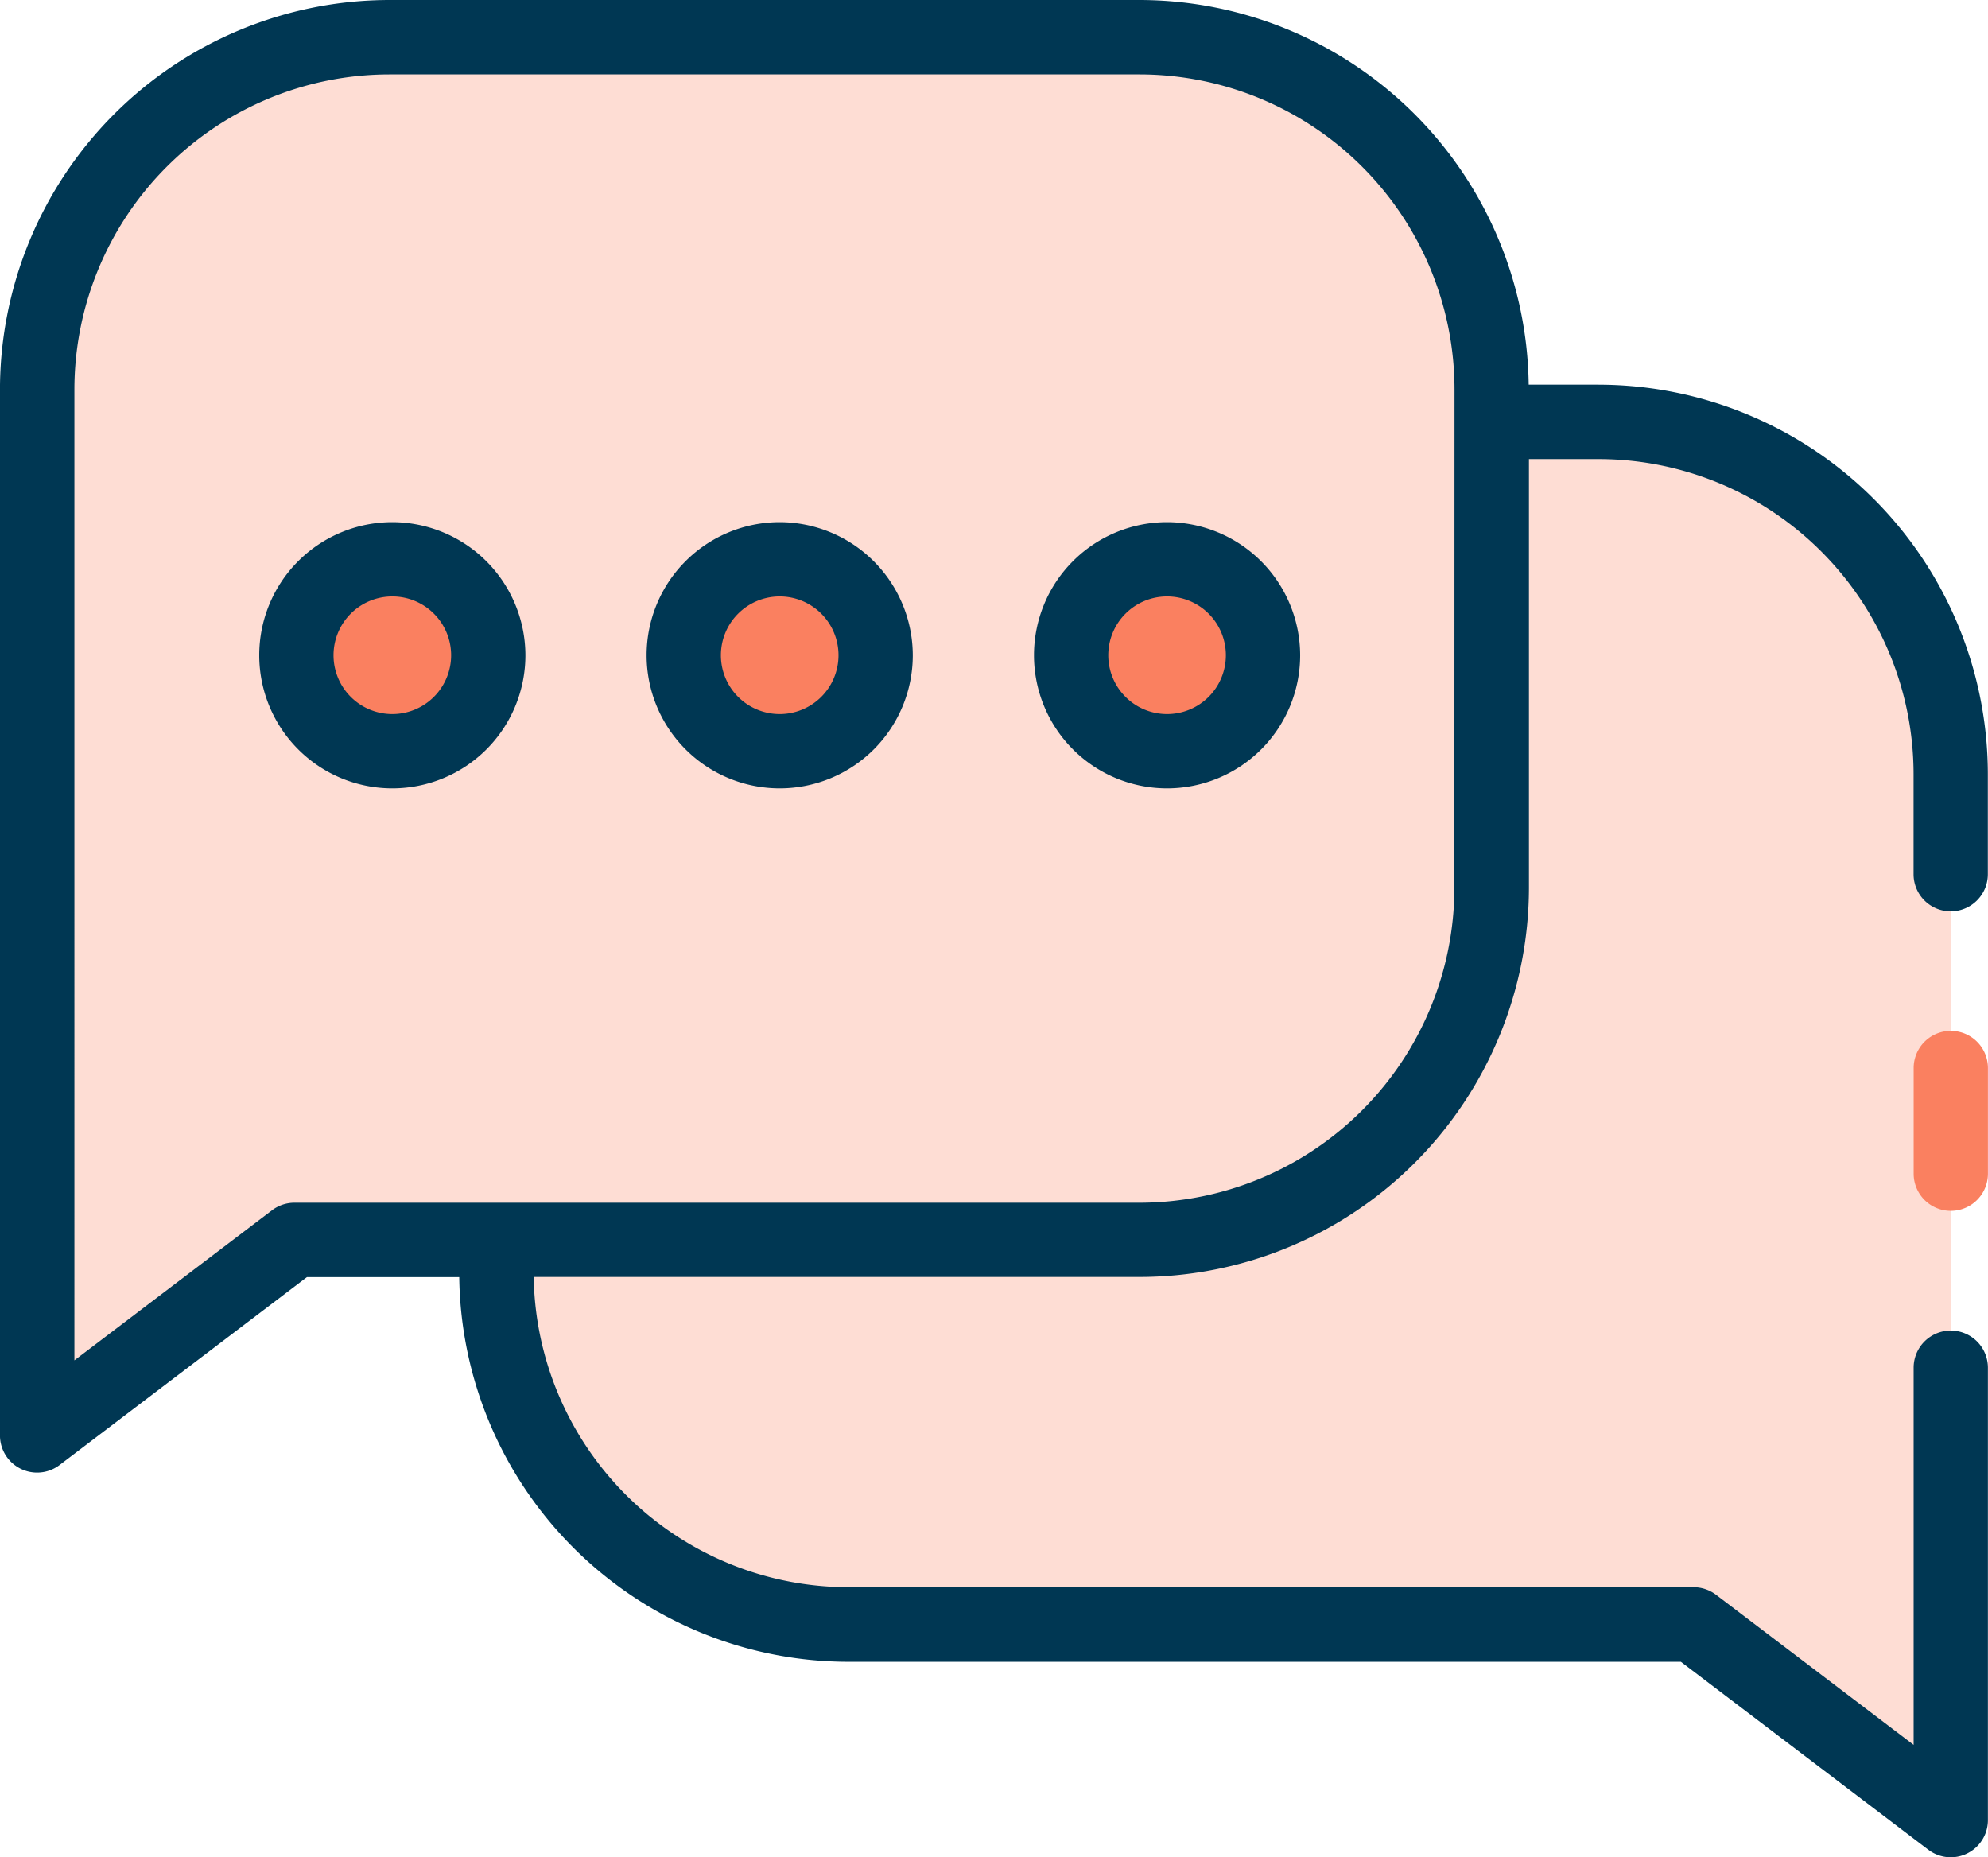 <svg xmlns="http://www.w3.org/2000/svg" width="64.232" height="60" viewBox="0 0 64.232 60"><g transform="translate(-308.177 -1552.308)"><path d="M493.069,608.756v16.1a11.373,11.373,0,0,1-11.376,11.376H454.385l-8.312,6.313V608.756a11.373,11.373,0,0,1,11.376-11.376h24.243a11.373,11.373,0,0,1,11.376,11.376" transform="translate(-136.694 956.13)" fill="#feddd4"/><path d="M514.659,626.846v33.792l-8.312-6.313H479.039a11.377,11.377,0,0,1-11.376-11.376V641.9h20.788a11.373,11.373,0,0,0,11.376-11.376V615.47h3.456a11.373,11.373,0,0,1,11.376,11.376" transform="translate(-143.452 950.467)" fill="#feddd4"/><path d="M479.581,621.936a3.1,3.1,0,1,0,3.1,3.1,3.1,3.1,0,0,0-3.1-3.1" transform="translate(-146.212 948.443)" fill="#fa8060"/><path d="M461.361,621.936a3.1,3.1,0,1,0,3.1,3.1,3.1,3.1,0,0,0-3.1-3.1" transform="translate(-140.508 948.443)" fill="#fa8060"/><path d="M497.8,621.936a3.1,3.1,0,1,0,3.1,3.1,3.1,3.1,0,0,0-3.1-3.1" transform="translate(-151.915 948.443)" fill="#fa8060"/><path d="M535.525,644.11a1.2,1.2,0,0,0-1.2,1.2v3.414a1.2,1.2,0,1,0,2.4,0v-3.414a1.2,1.2,0,0,0-1.2-1.2" transform="translate(-164.318 941.502)" fill="#fa8060"/><path d="M495.976,608.057h-2.261a12.589,12.589,0,0,0-12.572-12.427H456.9a12.593,12.593,0,0,0-12.578,12.578V642a1.2,1.2,0,0,0,1.929.957l7.989-6.068h4.921a12.589,12.589,0,0,0,12.571,12.427h26.9l7.99,6.068a1.2,1.2,0,0,0,1.93-.957V639.816a1.2,1.2,0,0,0-2.4,0V652l-6.383-4.848a1.206,1.206,0,0,0-.727-.245H471.733a10.182,10.182,0,0,1-10.166-10.023h19.577a12.593,12.593,0,0,0,12.579-12.578V610.462h2.253a10.185,10.185,0,0,1,10.174,10.174v3.236a1.2,1.2,0,1,0,2.4,0v-3.236a12.593,12.593,0,0,0-12.578-12.578m-4.658,16.254a10.186,10.186,0,0,1-10.175,10.174H453.837a1.2,1.2,0,0,0-.727.245l-6.383,4.847V608.208A10.185,10.185,0,0,1,456.9,598.034h24.243a10.185,10.185,0,0,1,10.175,10.174Z" transform="translate(-136.146 956.678)" fill="#003753"/><path d="M479.033,620.186a4.3,4.3,0,1,0,4.3,4.3,4.309,4.309,0,0,0-4.3-4.3m0,6.2a1.9,1.9,0,1,1,1.9-1.9,1.9,1.9,0,0,1-1.9,1.9" transform="translate(-145.664 948.991)" fill="#003753"/><path d="M460.813,620.186a4.3,4.3,0,1,0,4.3,4.3,4.309,4.309,0,0,0-4.3-4.3m0,6.2a1.9,1.9,0,1,1,1.9-1.9,1.9,1.9,0,0,1-1.9,1.9" transform="translate(-139.96 948.991)" fill="#003753"/><path d="M497.252,620.186a4.3,4.3,0,1,0,4.3,4.3,4.309,4.309,0,0,0-4.3-4.3m0,6.2a1.9,1.9,0,1,1,1.9-1.9,1.9,1.9,0,0,1-1.9,1.9" transform="translate(-151.367 948.991)" fill="#003753"/></g></svg>